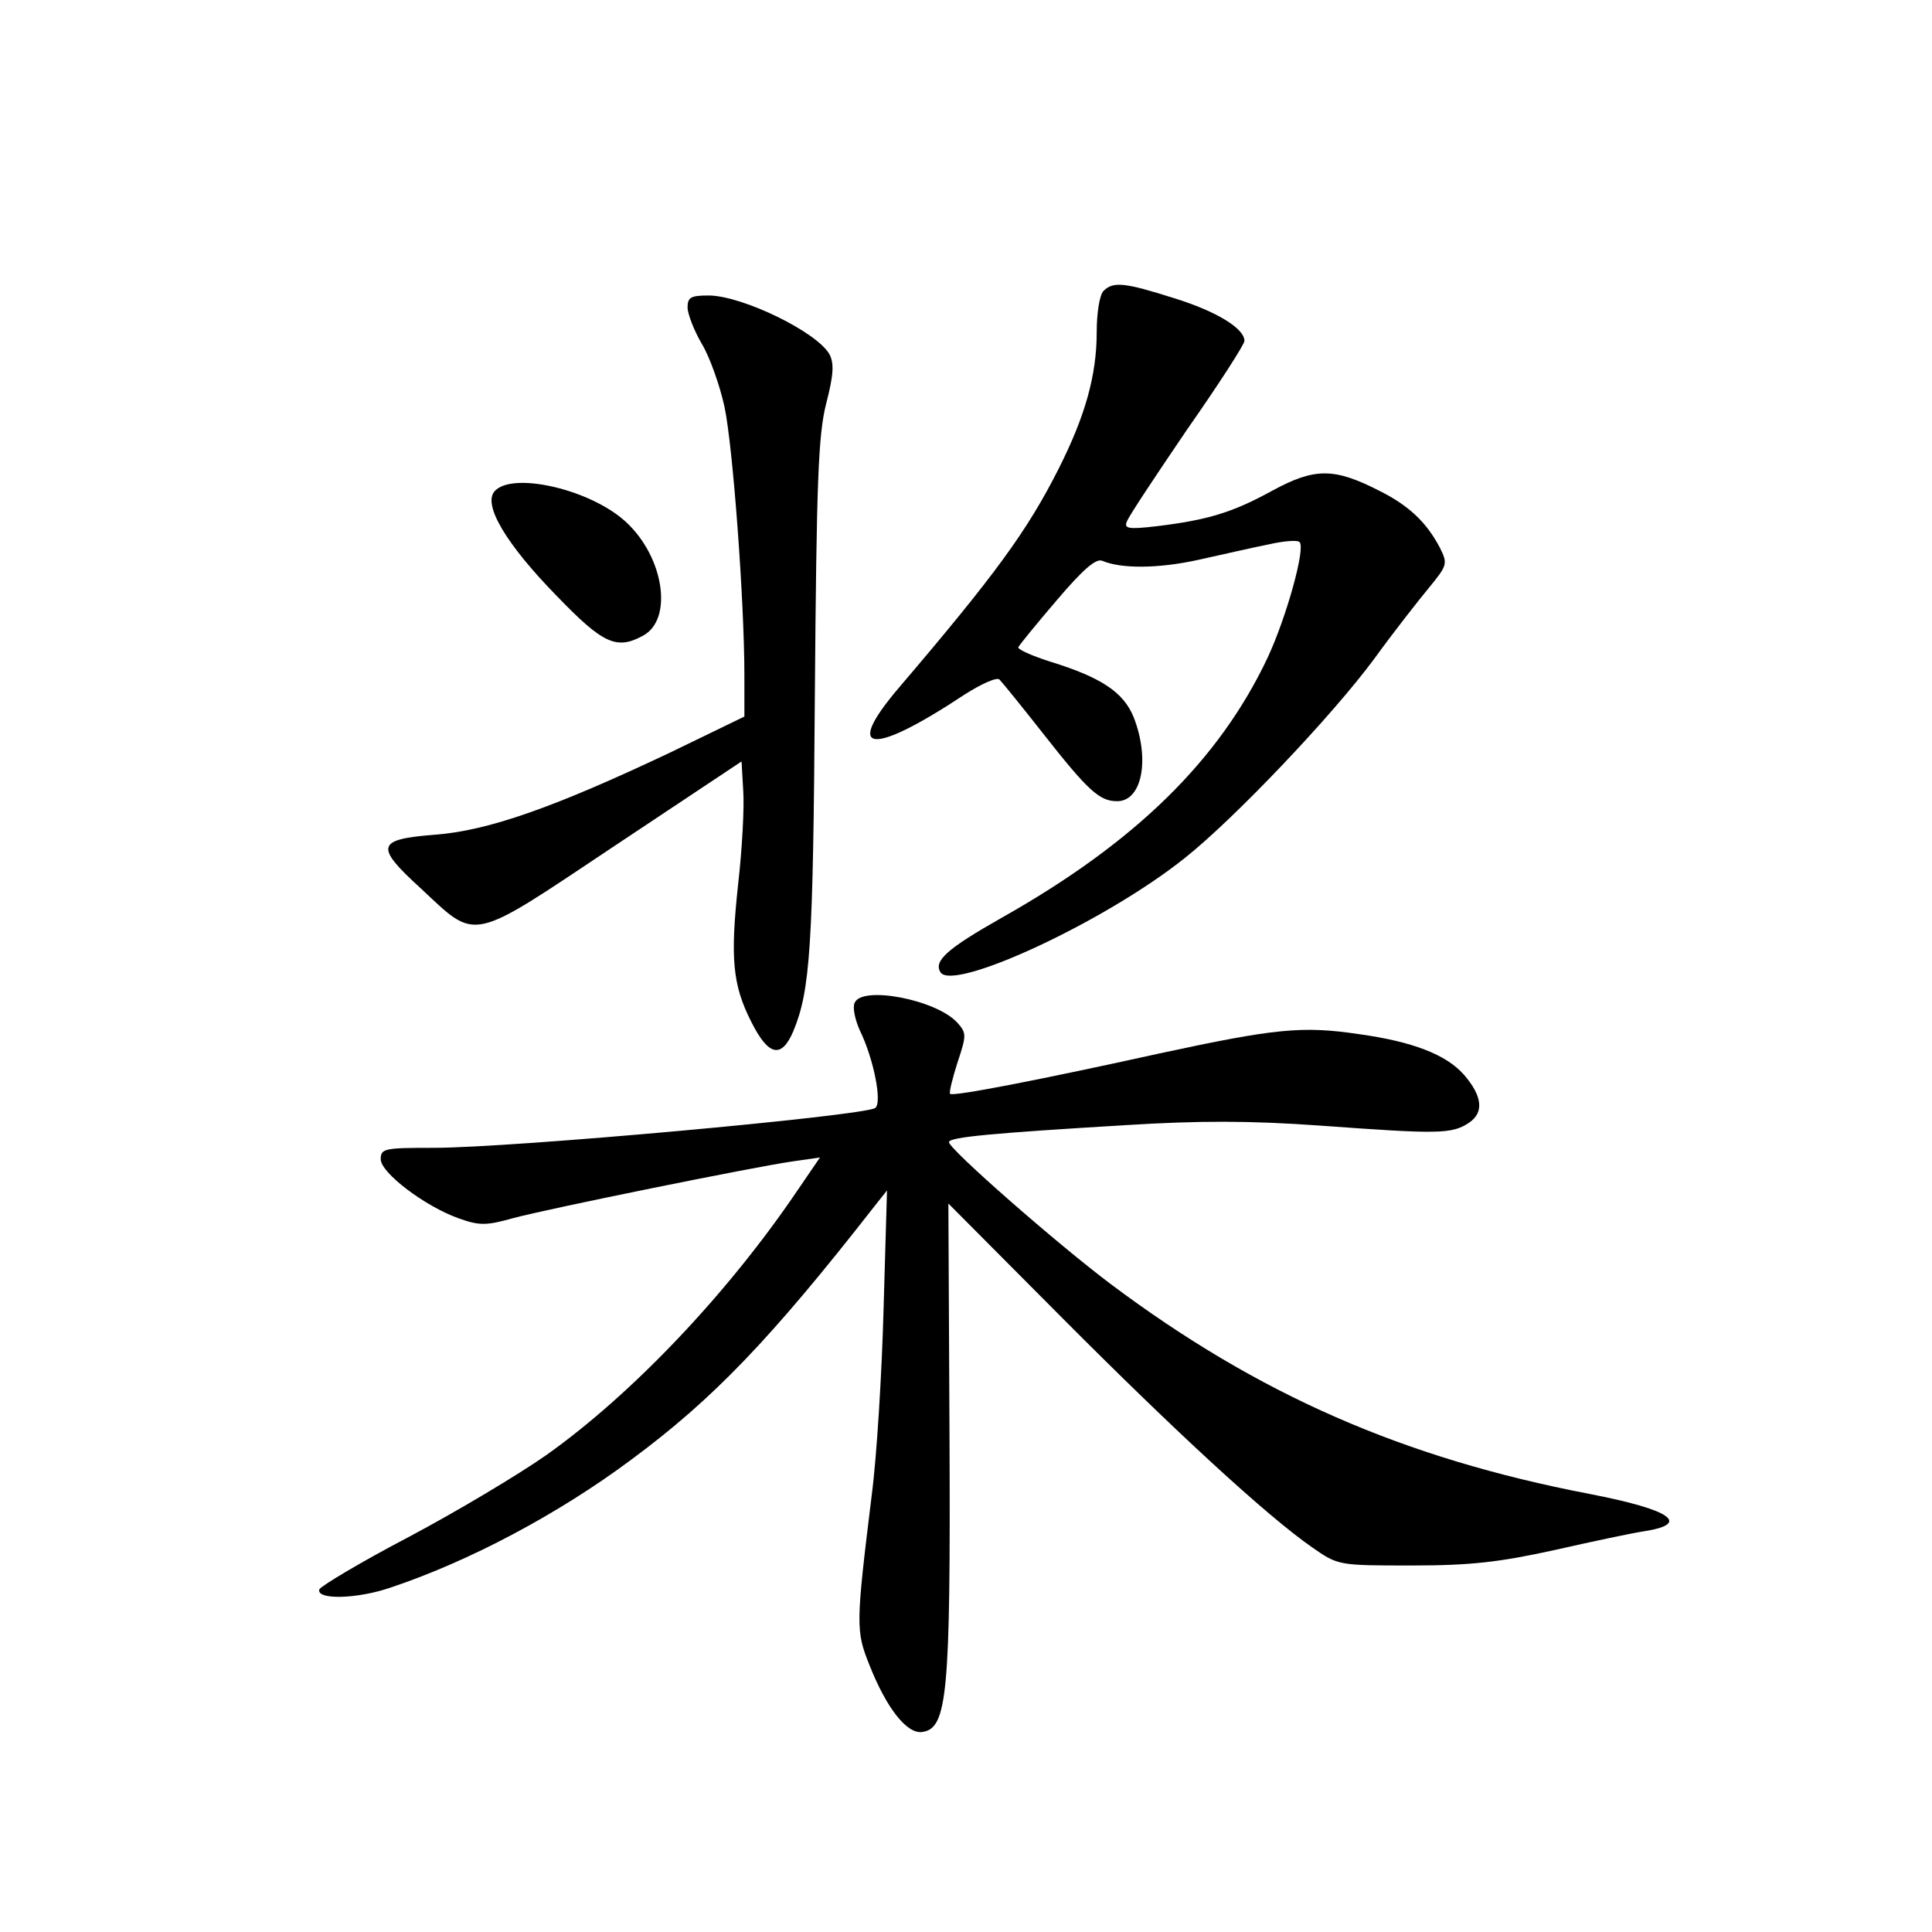 <?xml version="1.0" standalone="no"?>
<!DOCTYPE svg PUBLIC "-//W3C//DTD SVG 20010904//EN"
 "http://www.w3.org/TR/2001/REC-SVG-20010904/DTD/svg10.dtd">
<svg version="1.0" xmlns="http://www.w3.org/2000/svg"
 width="340pt" height="340pt" viewBox="0 0 340 340"
 preserveAspectRatio="xMidYMid meet">
<g transform="translate(0,340) scale(0.1,-0.1)"
fill="#000000" stroke="none">
<path d="M1942 2888 c-7 -7 -12 -39 -12 -73 0 -75 -20 -147 -67 -240 -55 -109
-112 -187 -280 -384 -100 -117 -51 -123 115 -13 30 19 57 31 61 26 5 -5 39
-47 76 -94 80 -102 100 -120 131 -120 44 0 58 74 29 148 -18 44 -57 70 -148
98 -31 10 -56 21 -55 25 2 4 32 41 68 83 46 54 69 74 80 69 33 -14 98 -14 170
2 41 9 97 22 123 27 26 6 51 8 54 4 11 -10 -23 -132 -56 -203 -85 -180 -232
-325 -468 -458 -97 -55 -120 -76 -108 -96 22 -35 290 89 430 201 87 69 259
250 333 350 34 47 78 103 97 126 32 39 33 42 19 70 -23 44 -54 74 -106 100
-80 41 -114 41 -188 1 -71 -39 -114 -52 -204 -63 -51 -6 -58 -4 -53 8 3 9 51
81 106 162 56 80 101 150 101 156 0 22 -49 52 -123 75 -88 28 -108 30 -125 13z"/>
<path d="M1210 2859 c0 -11 11 -40 25 -64 14 -23 32 -74 40 -111 15 -71 35
-344 35 -472 l0 -73 -132 -64 c-203 -96 -319 -137 -413 -144 -102 -8 -106 -20
-26 -93 102 -95 84 -99 342 73 l224 149 3 -52 c2 -29 -2 -103 -9 -164 -14
-130 -10 -177 23 -242 30 -60 53 -66 74 -17 30 72 35 148 38 591 3 379 6 459
20 514 13 50 14 70 6 86 -21 39 -152 103 -212 104 -32 0 -38 -3 -38 -21z"/>
<path d="M870 2535 c-20 -24 21 -93 110 -184 81 -84 105 -95 151 -70 54 28 38
138 -29 200 -62 58 -202 90 -232 54z"/>
<path d="M1504 1635 c-4 -8 1 -30 9 -48 25 -51 40 -129 27 -137 -23 -14 -638
-70 -777 -70 -86 0 -93 -1 -93 -20 0 -24 78 -83 137 -104 36 -13 49 -13 95 0
63 17 423 90 492 100 l49 7 -41 -60 c-122 -180 -290 -357 -441 -464 -50 -35
-159 -100 -242 -144 -84 -44 -154 -86 -157 -92 -6 -19 67 -17 125 3 138 46
295 129 425 226 143 106 244 211 426 444 l23 29 -6 -207 c-3 -114 -12 -262
-21 -330 -28 -228 -28 -238 -4 -298 30 -76 66 -122 93 -118 44 6 50 65 48 517
l-2 413 198 -199 c204 -205 363 -351 442 -406 46 -32 46 -32 176 -32 104 0
154 6 250 27 66 15 137 30 157 33 85 13 50 38 -95 66 -328 63 -583 175 -842
369 -97 73 -285 238 -285 250 0 9 79 16 312 30 129 8 217 8 343 -1 206 -15
230 -15 260 5 27 18 24 47 -9 85 -31 35 -90 58 -184 71 -100 15 -148 10 -352
-34 -213 -47 -363 -76 -368 -71 -2 2 4 27 13 55 16 48 16 52 0 70 -37 41 -169
66 -181 35z"/>
</g>
</svg>
